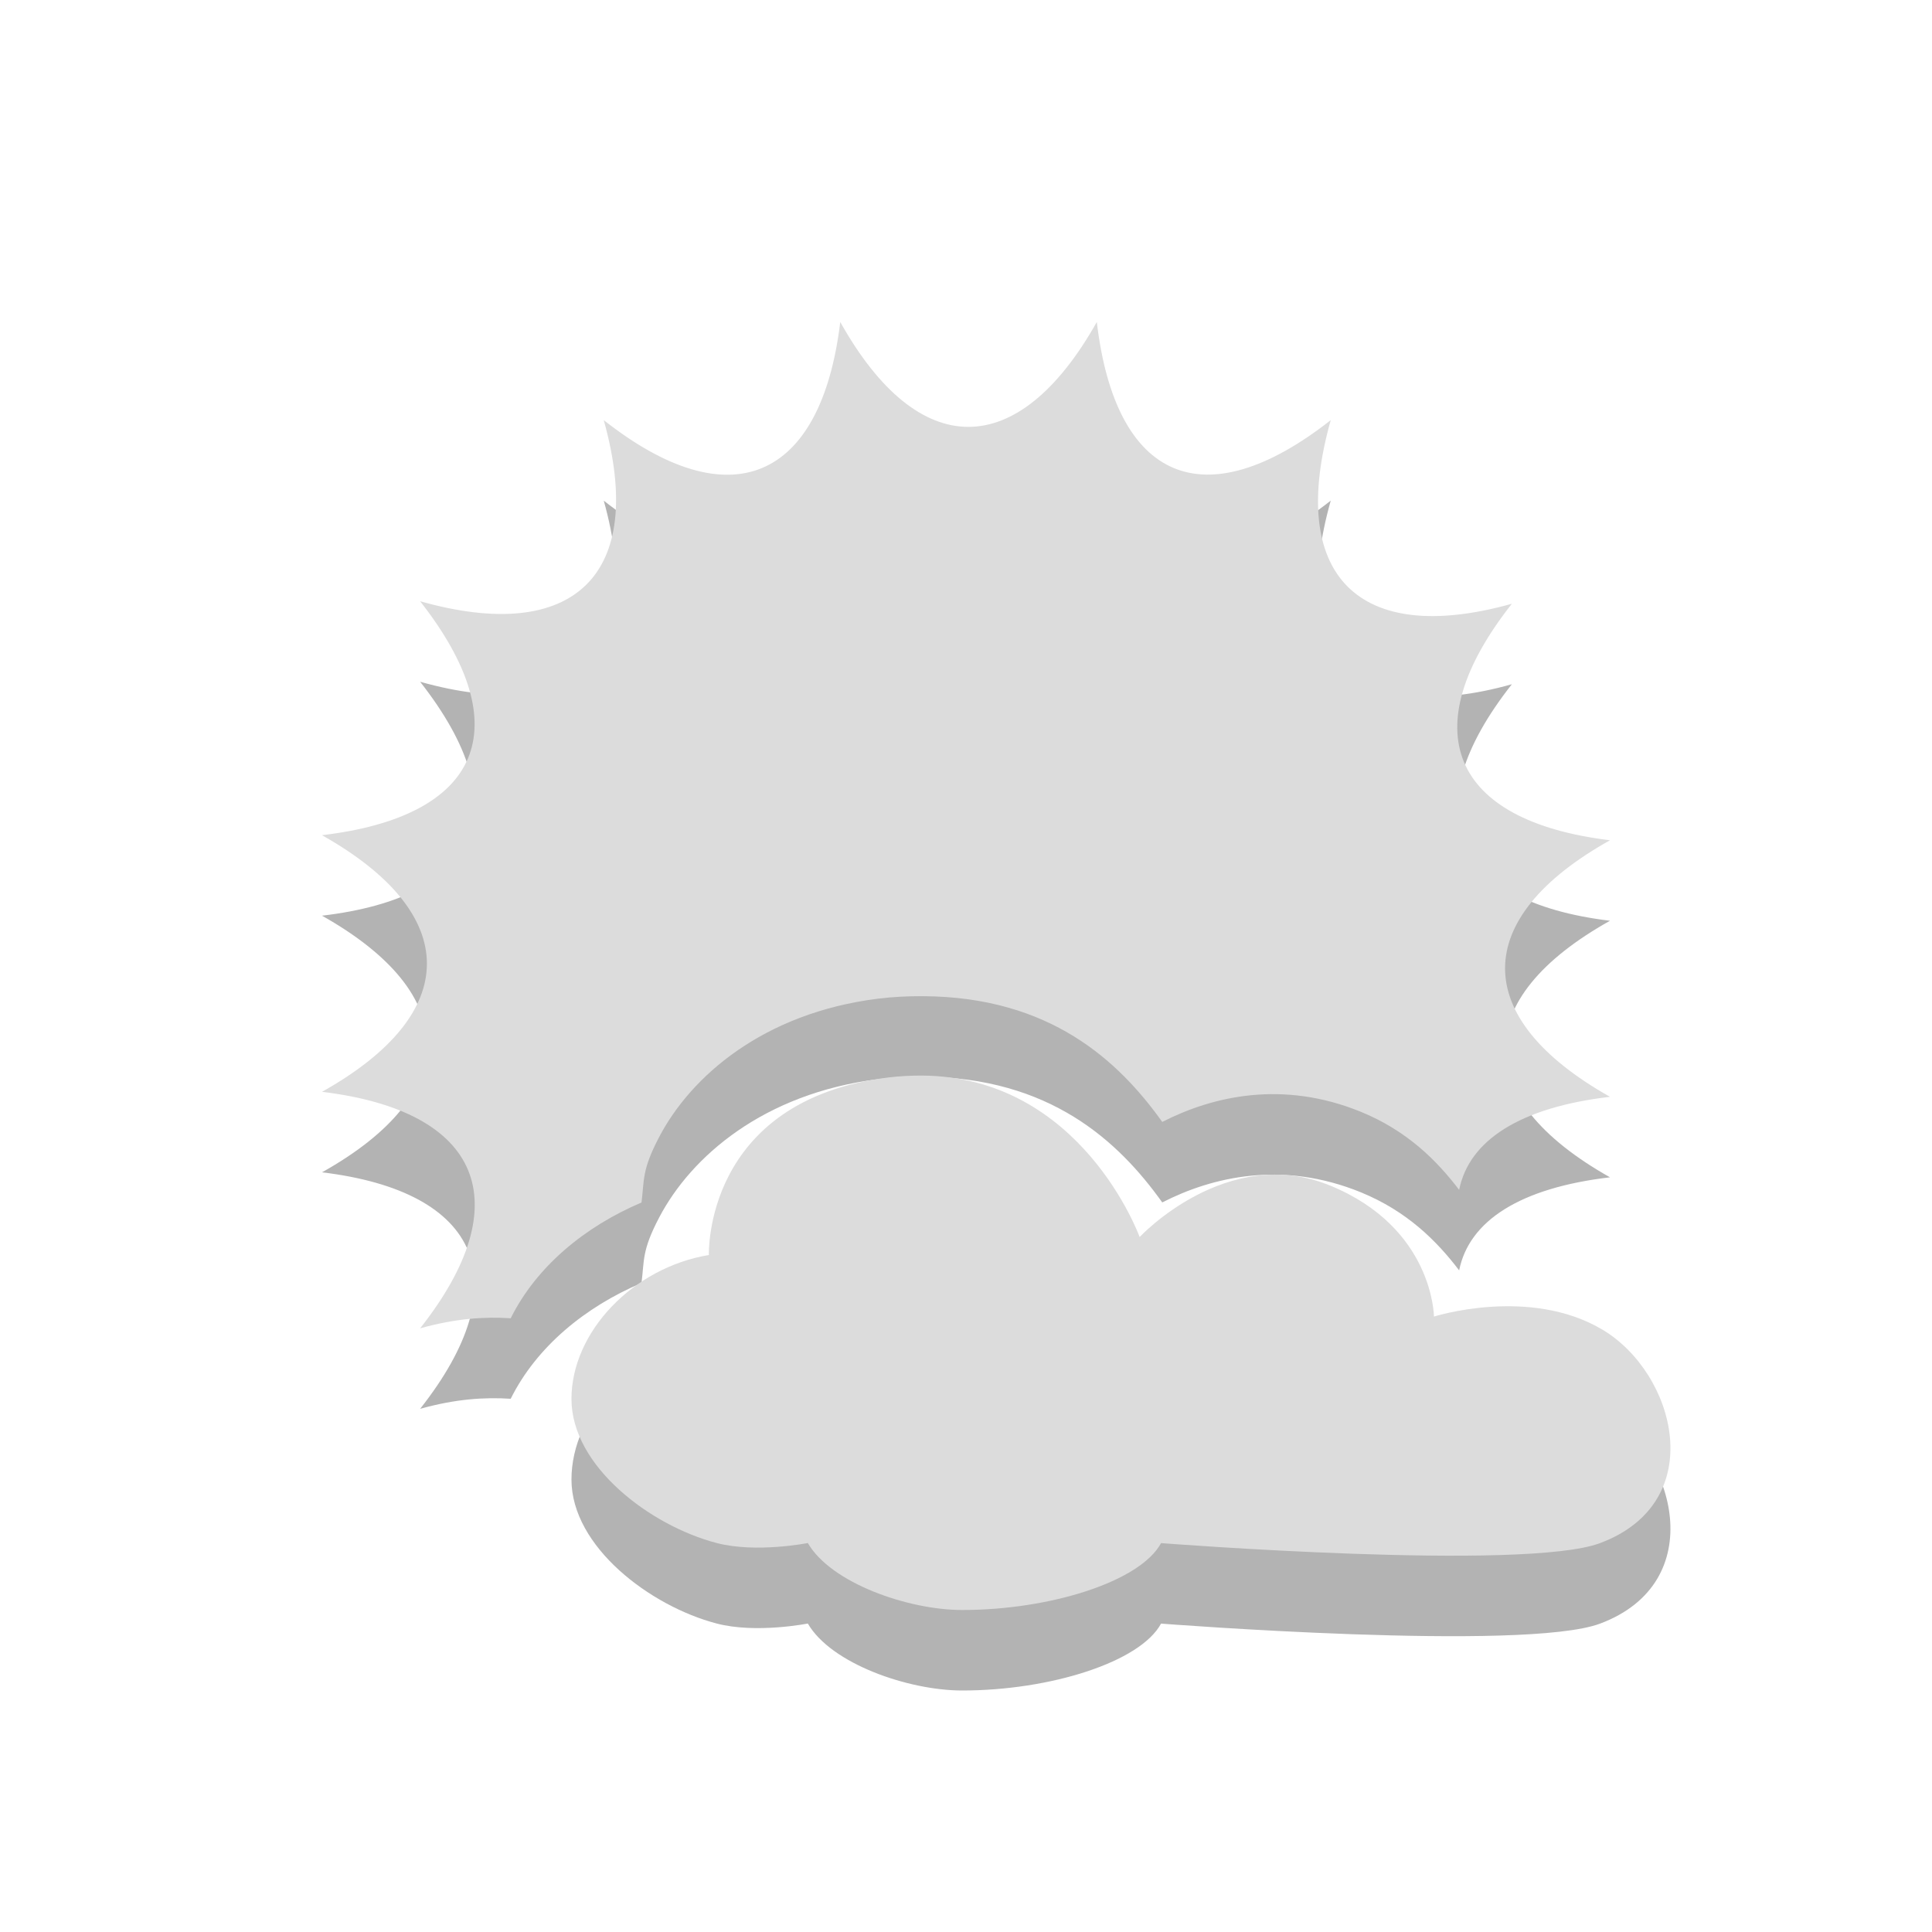 <?xml version="1.0" encoding="UTF-8" standalone="no"?>
<svg
   xmlns:dc="http://purl.org/dc/elements/1.1/"
   xmlns:cc="http://creativecommons.org/ns#"
   xmlns:rdf="http://www.w3.org/1999/02/22-rdf-syntax-ns#"
   xmlns:svg="http://www.w3.org/2000/svg"
   xmlns="http://www.w3.org/2000/svg"
   xmlns:sodipodi="http://sodipodi.sourceforge.net/DTD/sodipodi-0.dtd"
   xmlns:inkscape="http://www.inkscape.org/namespaces/inkscape"
   width="24"
   viewBox="0 0 24 24"
   height="24"
   style="enable-background:new"
   id="svg7381"
   version="1.1"
   inkscape:version="0.91 r"
   sodipodi:docname="weather-few-clouds.svg">
  <sodipodi:namedview
     pagecolor="#ffffff"
     bordercolor="#666666"
     borderopacity="1"
     objecttolerance="10"
     gridtolerance="10"
     guidetolerance="10"
     inkscape:pageopacity="0"
     inkscape:pageshadow="2"
     inkscape:window-width="1366"
     inkscape:window-height="747"
     id="namedview7506"
     showgrid="false"
     inkscape:zoom="10.429825"
     inkscape:cx="7.2138476"
     inkscape:cy="6.6670827"
     inkscape:window-x="0"
     inkscape:window-y="21"
     inkscape:window-maximized="1"
     inkscape:current-layer="svg7381" />
  <defs
     id="defs7383">
    <clipPath
       id="clipPath7385">
      <rect
         width="477.143"
         x="-830"
         y="1580.934"
         height="208.571"
         style="fill:#ffff00"
         id="rect7387" />
    </clipPath>
    <clipPath
       clipPathUnits="userSpaceOnUse"
       id="clipPath7389">
      <rect
         width="357.384"
         x="218.9"
         y="758.675"
         height="318.397"
         style="fill:#ffffff"
         transform="matrix(1,0.004,-0.004,1,0,0)"
         id="rect7391" />
    </clipPath>
    <clipPath
       id="clipPath7393">
      <rect
         width="477.143"
         x="-830"
         y="1580.934"
         height="208.571"
         style="fill:#ffff00"
         id="rect7395" />
    </clipPath>
    <clipPath
       clipPathUnits="userSpaceOnUse"
       id="clipPath7397">
      <rect
         width="301.429"
         x="0"
         y="857.541"
         height="195"
         style="fill:#ffffff"
         id="rect7399" />
    </clipPath>
    <clipPath
       id="clipPath7401">
      <rect
         width="477.143"
         x="-830"
         y="1580.934"
         height="208.571"
         style="fill:#ffff00"
         id="rect7403" />
    </clipPath>
    <clipPath
       id="clipPath7405">
      <rect
         width="477.143"
         x="-830"
         y="1580.934"
         height="208.571"
         style="fill:#ffff00"
         id="rect7407" />
    </clipPath>
    <clipPath
       id="clipPath7409">
      <rect
         width="477.143"
         x="-830"
         y="1580.934"
         height="208.571"
         style="fill:#ffff00"
         id="rect7411" />
    </clipPath>
    <clipPath
       clipPathUnits="userSpaceOnUse"
       id="clipPath7413">
      <rect
         width="357.384"
         x="218.9"
         y="758.675"
         height="318.397"
         style="fill:#ffffff"
         transform="matrix(1,0.004,-0.004,1,0,0)"
         id="rect7415" />
    </clipPath>
    <clipPath
       clipPathUnits="userSpaceOnUse"
       id="clipPath7417">
      <rect
         width="506.461"
         x="8.208"
         y="0.064"
         height="37.48"
         style="fill:#162d50"
         transform="matrix(0.937,0.348,-0.348,0.937,0,0)"
         id="rect7419" />
    </clipPath>
    <clipPath
       clipPathUnits="userSpaceOnUse"
       id="clipPath7421">
      <rect
         width="357.865"
         x="294.934"
         y="780.645"
         height="240.871"
         style="fill:#ff0000"
         transform="matrix(1,-0.023,0.023,1,0,0)"
         id="rect7423" />
    </clipPath>
    <clipPath
       clipPathUnits="userSpaceOnUse"
       id="clipPath7425">
      <rect
         width="506.461"
         x="8.208"
         y="0.064"
         height="37.48"
         style="fill:#162d50"
         transform="matrix(0.937,0.348,-0.348,0.937,0,0)"
         id="rect7427" />
    </clipPath>
    <clipPath
       clipPathUnits="userSpaceOnUse"
       id="clipPath7429">
      <rect
         width="287.432"
         x="257.321"
         y="793.52"
         height="279.027"
         style="fill:#ffffff"
         transform="matrix(1,0.003,-0.003,1,0,0)"
         id="rect7431" />
    </clipPath>
    <clipPath
       clipPathUnits="userSpaceOnUse"
       id="clipPath7433">
      <rect
         width="79.477"
         x="276.365"
         y="977.09"
         height="30.006"
         style="fill:#e20a17"
         id="rect7435" />
    </clipPath>
    <clipPath
       clipPathUnits="userSpaceOnUse"
       id="clipPath7437">
      <rect
         width="350.457"
         x="221.386"
         y="804.242"
         height="235.885"
         transform="matrix(1,0.011,-0.011,1,0,0)"
         id="rect7439" />
    </clipPath>
    <clipPath
       id="clipPath7441">
      <rect
         width="477.143"
         x="-830"
         y="1580.934"
         height="208.571"
         style="fill:#ffff00"
         id="rect7443" />
    </clipPath>
    <clipPath
       clipPathUnits="userSpaceOnUse"
       id="clipPath7445">
      <rect
         width="63.987"
         x="448.118"
         y="815.74"
         height="41.394"
         style="fill:#ffffff"
         transform="matrix(0.887,0.461,-0.461,0.887,0,0)"
         id="rect7447" />
    </clipPath>
    <clipPath
       clipPathUnits="userSpaceOnUse"
       id="clipPath7449">
      <rect
         width="301.429"
         x="0"
         y="857.541"
         height="195"
         style="fill:#ffffff"
         id="rect7451" />
    </clipPath>
    <clipPath
       clipPathUnits="userSpaceOnUse"
       id="clipPath7453">
      <rect
         width="301.429"
         x="0"
         y="0.06"
         height="195"
         style="fill:#ffffff"
         id="rect7455" />
    </clipPath>
    <clipPath
       clipPathUnits="userSpaceOnUse"
       id="clipPath7457">
      <rect
         width="301.429"
         x="0"
         y="857.541"
         height="195"
         style="fill:#ffffff"
         id="rect7459" />
    </clipPath>
    <clipPath
       id="clipPath7461">
      <rect
         width="477.143"
         x="-830"
         y="1580.934"
         height="208.571"
         style="fill:#ffff00"
         id="rect7463" />
    </clipPath>
    <clipPath
       id="clipPath11535"
       clipPathUnits="userSpaceOnUse">
      <path
         style="fill:#44aa00"
         d="m 699.286,672.932 a 40.714,40.714 0 1 1 -81.429,0 40.714,40.714 0 1 1 81.429,0 z"
         id="path7466"
         inkscape:connector-curvature="0" />
    </clipPath>
    <clipPath
       clipPathUnits="userSpaceOnUse"
       id="clipPath7468">
      <path
         style="fill:#44aa00"
         d="m 699.286,672.932 a 40.714,40.714 0 1 1 -81.429,0 40.714,40.714 0 1 1 81.429,0 z"
         transform="matrix(4.323,0,0,4.323,-2450.68,-2667.55)"
         id="path7470"
         inkscape:connector-curvature="0" />
    </clipPath>
    <clipPath
       clipPathUnits="userSpaceOnUse"
       id="clipPath7472">
      <path
         style="fill:#44aa00"
         d="m 699.286,672.932 a 40.714,40.714 0 1 1 -81.429,0 40.714,40.714 0 1 1 81.429,0 z"
         transform="matrix(4.323,0,0,4.323,-2450.68,-2667.55)"
         id="path7474"
         clip-path="url(#clipPath11535)"
         inkscape:connector-curvature="0" />
    </clipPath>
    <clipPath
       id="clipPath7476">
      <rect
         width="477.143"
         x="-830"
         y="1580.934"
         height="208.571"
         style="fill:#ffff00"
         id="rect7478" />
    </clipPath>
    <clipPath
       clipPathUnits="userSpaceOnUse"
       id="clipPath7480">
      <path
         style="fill:#44aa00"
         d="m 699.286,672.932 a 40.714,40.714 0 1 1 -81.429,0 40.714,40.714 0 1 1 81.429,0 z"
         id="path7482"
         clip-path="url(#clipPath11535)"
         inkscape:connector-curvature="0" />
    </clipPath>
    <clipPath
       id="clipPath7484">
      <rect
         width="477.143"
         x="-830"
         y="1580.934"
         height="208.571"
         style="fill:#ffff00"
         id="rect7486" />
    </clipPath>
    <clipPath
       id="clipPath7488">
      <rect
         width="477.143"
         x="-830"
         y="1580.934"
         height="208.571"
         style="fill:#ffff00"
         id="rect7490" />
    </clipPath>
    <clipPath
       clipPathUnits="userSpaceOnUse"
       id="clipPath7492">
      <path
         style="fill:#44aa00"
         d="m 699.286,672.932 a 40.714,40.714 0 1 1 -81.429,0 40.714,40.714 0 1 1 81.429,0 z"
         transform="matrix(4.323,0,0,4.323,-2450.68,-2667.55)"
         id="path7494"
         clip-path="url(#clipPath11535)"
         inkscape:connector-curvature="0" />
    </clipPath>
    <clipPath
       id="clipPath7496">
      <rect
         width="477.143"
         x="-830"
         y="1580.934"
         height="208.571"
         style="fill:#ffff00"
         id="rect7498" />
    </clipPath>
    <clipPath
       id="clipPath7500">
      <rect
         width="477.143"
         x="-830"
         y="1580.934"
         height="208.571"
         style="fill:#ffff00"
         id="rect7502" />
    </clipPath>
  </defs>
  <g
     transform="translate(1,2)"
     style="opacity:0.3;fill:#000000;fill-opacity:1;enable-background:new"
     id="g5328-2">
    <path
       inkscape:connector-curvature="0"
       id="path30-9"
       d="M 9.438,3 C 9.198,4.98 8.063,5.452 6.5,4.219 7.037,6.139 6.135,7.01 4.219,6.469 5.45,8.038 4.977,9.142 3,9.375 c 1.737,0.978 1.738,2.215 0,3.188 1.98,0.239 2.452,1.374 1.219,2.938 0.44,-0.123 0.8,-0.146 1.125,-0.125 0.321,-0.645 0.923,-1.14 1.625,-1.438 C 7.005,13.653 6.972,13.537 7.188,13.125 7.584,12.368 8.485,11.584 9.906,11.406 10.102,11.382 10.274,11.375 10.438,11.375 l 0.031,0 c 1.576,0.009 2.426,0.802 2.969,1.562 0.626,-0.32 1.496,-0.523 2.469,-0.125 0.571,0.234 0.941,0.603 1.219,0.969 C 17.25,13.163 17.886,12.756 19,12.625 17.262,11.647 17.262,10.41 19,9.438 17.02,9.198 16.548,8.063 17.781,6.5 15.861,7.037 14.99,6.135 15.531,4.219 13.962,5.45 12.858,4.977 12.625,3 11.647,4.737 10.41,4.737 9.438,3 Z m 0.719,10.375 c -0.876,0.11 -1.075,0.414 -1.219,0.688 -0.143,0.274 -0.125,0.5 -0.125,0.5 l 0.031,0.875 -0.875,0.125 c -0.484,0.08 -0.875,0.589 -0.875,0.812 0,0.026 0.066,0.211 0.281,0.406 0.156,0.142 0.365,0.235 0.562,0.312 0.169,-0.004 0.356,0.034 0.5,0.094 0.186,-0.003 0.406,0 0.406,0 l 0.688,-0.125 0.375,0.594 c -0.047,-0.08 0.073,0.091 0.312,0.188 0.047,0.019 0.103,0.046 0.156,0.062 0.412,-0.242 0.84,-0.227 1.25,0.031 0.007,0.005 0.024,-0.005 0.031,0 0.196,-0.033 0.375,-0.074 0.531,-0.125 0.164,-0.054 0.285,-0.145 0.344,-0.188 l 0.312,-0.5 0.656,0.031 c 0,0 0.109,-0.002 0.125,0 0.269,-0.084 0.592,-0.034 0.938,0.094 0.255,0.018 0.539,0.016 0.844,0.031 -0.119,-0.752 0.028,-1.289 0.406,-1.594 l 0,-0.312 c 0,0 0.011,-0.064 -0.062,-0.219 -0.073,-0.154 -0.178,-0.33 -0.594,-0.5 C 14.534,14.401 13.875,15.062 13.875,15.062 l -1.094,1.188 -0.562,-1.531 c 0,0 -0.463,-1.336 -1.781,-1.344 -0.101,0 -0.189,-0.011 -0.281,0 z"
       style="fill:#000000;fill-opacity:1;enable-background:new" />
    <path
       sodipodi:nodetypes="cccsscscsscscc"
       inkscape:connector-curvature="0"
       id="path10067-0"
       d="m 10.451,12.361 c -0.132,0 -0.274,0.006 -0.418,0.024 -2.297,0.288 -2.227,2.205 -2.227,2.205 -0.941,0.156 -1.707,0.954 -1.707,1.789 0,0.835 0.98,1.574 1.804,1.789 0.49,0.128 1.132,0 1.132,0 C 9.325,18.668 10.284,19 10.953,19 c 1.091,0 2.211,-0.352 2.47,-0.831 0,0 4.516,0.352 5.454,0 1.365,-0.512 0.938,-2.11 0.03,-2.651 -0.908,-0.541 -2.094,-0.163 -2.094,-0.163 0,0 -0.005,-1.101 -1.289,-1.627 -1.284,-0.526 -2.367,0.639 -2.367,0.639 0,0 -0.719,-1.994 -2.706,-2.006 z"
       style="fill:#000000;fill-opacity:1;enable-background:new" />
  </g>
  <g
     id="g5328"
     transform="translate(1,1)">
    <path
       id="path30"
       d="M 9.438,3 C 9.198,4.98 8.063,5.452 6.5,4.219 7.037,6.139 6.135,7.01 4.219,6.469 5.45,8.038 4.977,9.142 3,9.375 c 1.737,0.978 1.738,2.215 0,3.188 1.98,0.239 2.452,1.374 1.219,2.938 0.44,-0.123 0.8,-0.146 1.125,-0.125 0.321,-0.645 0.923,-1.14 1.625,-1.438 C 7.005,13.653 6.972,13.537 7.188,13.125 7.584,12.368 8.485,11.584 9.906,11.406 10.102,11.382 10.274,11.375 10.438,11.375 l 0.031,0 c 1.576,0.009 2.426,0.802 2.969,1.562 0.626,-0.32 1.496,-0.523 2.469,-0.125 0.571,0.234 0.941,0.603 1.219,0.969 C 17.25,13.163 17.886,12.756 19,12.625 17.262,11.647 17.262,10.41 19,9.438 17.02,9.198 16.548,8.063 17.781,6.5 15.861,7.037 14.99,6.135 15.531,4.219 13.962,5.45 12.858,4.977 12.625,3 11.647,4.737 10.41,4.737 9.438,3 Z m 0.719,10.375 c -0.876,0.11 -1.075,0.414 -1.219,0.688 -0.143,0.274 -0.125,0.5 -0.125,0.5 l 0.031,0.875 -0.875,0.125 c -0.484,0.08 -0.875,0.589 -0.875,0.812 0,0.026 0.066,0.211 0.281,0.406 0.156,0.142 0.365,0.235 0.562,0.312 0.169,-0.004 0.356,0.034 0.5,0.094 0.186,-0.003 0.406,0 0.406,0 l 0.688,-0.125 0.375,0.594 c -0.047,-0.08 0.073,0.091 0.312,0.188 0.047,0.019 0.103,0.046 0.156,0.062 0.412,-0.242 0.84,-0.227 1.25,0.031 0.007,0.005 0.024,-0.005 0.031,0 0.196,-0.033 0.375,-0.074 0.531,-0.125 0.164,-0.054 0.285,-0.145 0.344,-0.188 l 0.312,-0.5 0.656,0.031 c 0,0 0.109,-0.002 0.125,0 0.269,-0.084 0.592,-0.034 0.938,0.094 0.255,0.018 0.539,0.016 0.844,0.031 -0.119,-0.752 0.028,-1.289 0.406,-1.594 l 0,-0.312 c 0,0 0.011,-0.064 -0.062,-0.219 -0.073,-0.154 -0.178,-0.33 -0.594,-0.5 C 14.534,14.401 13.875,15.062 13.875,15.062 l -1.094,1.188 -0.562,-1.531 c 0,0 -0.463,-1.336 -1.781,-1.344 -0.101,0 -0.189,-0.011 -0.281,0 z"
       style="fill:#dcdcdc;fill-opacity:1;enable-background:new"
       inkscape:connector-curvature="0" />
    <path
       sodipodi:nodetypes="cccsscscsscscc"
       inkscape:connector-curvature="0"
       id="path10067"
       d="m 10.451,12.361 c -0.132,0 -0.274,0.006 -0.418,0.024 -2.297,0.288 -2.227,2.205 -2.227,2.205 -0.941,0.156 -1.707,0.954 -1.707,1.789 0,0.835 0.98,1.574 1.804,1.789 0.49,0.128 1.132,0 1.132,0 C 9.325,18.668 10.284,19 10.953,19 c 1.091,0 2.211,-0.352 2.47,-0.831 0,0 4.516,0.352 5.454,0 1.365,-0.512 0.938,-2.11 0.03,-2.651 -0.908,-0.541 -2.094,-0.163 -2.094,-0.163 0,0 -0.005,-1.101 -1.289,-1.627 -1.284,-0.526 -2.367,0.639 -2.367,0.639 0,0 -0.719,-1.994 -2.706,-2.006 z"
       style="fill:#dcdcdc;fill-opacity:1;enable-background:new" />
  </g>
</svg>
